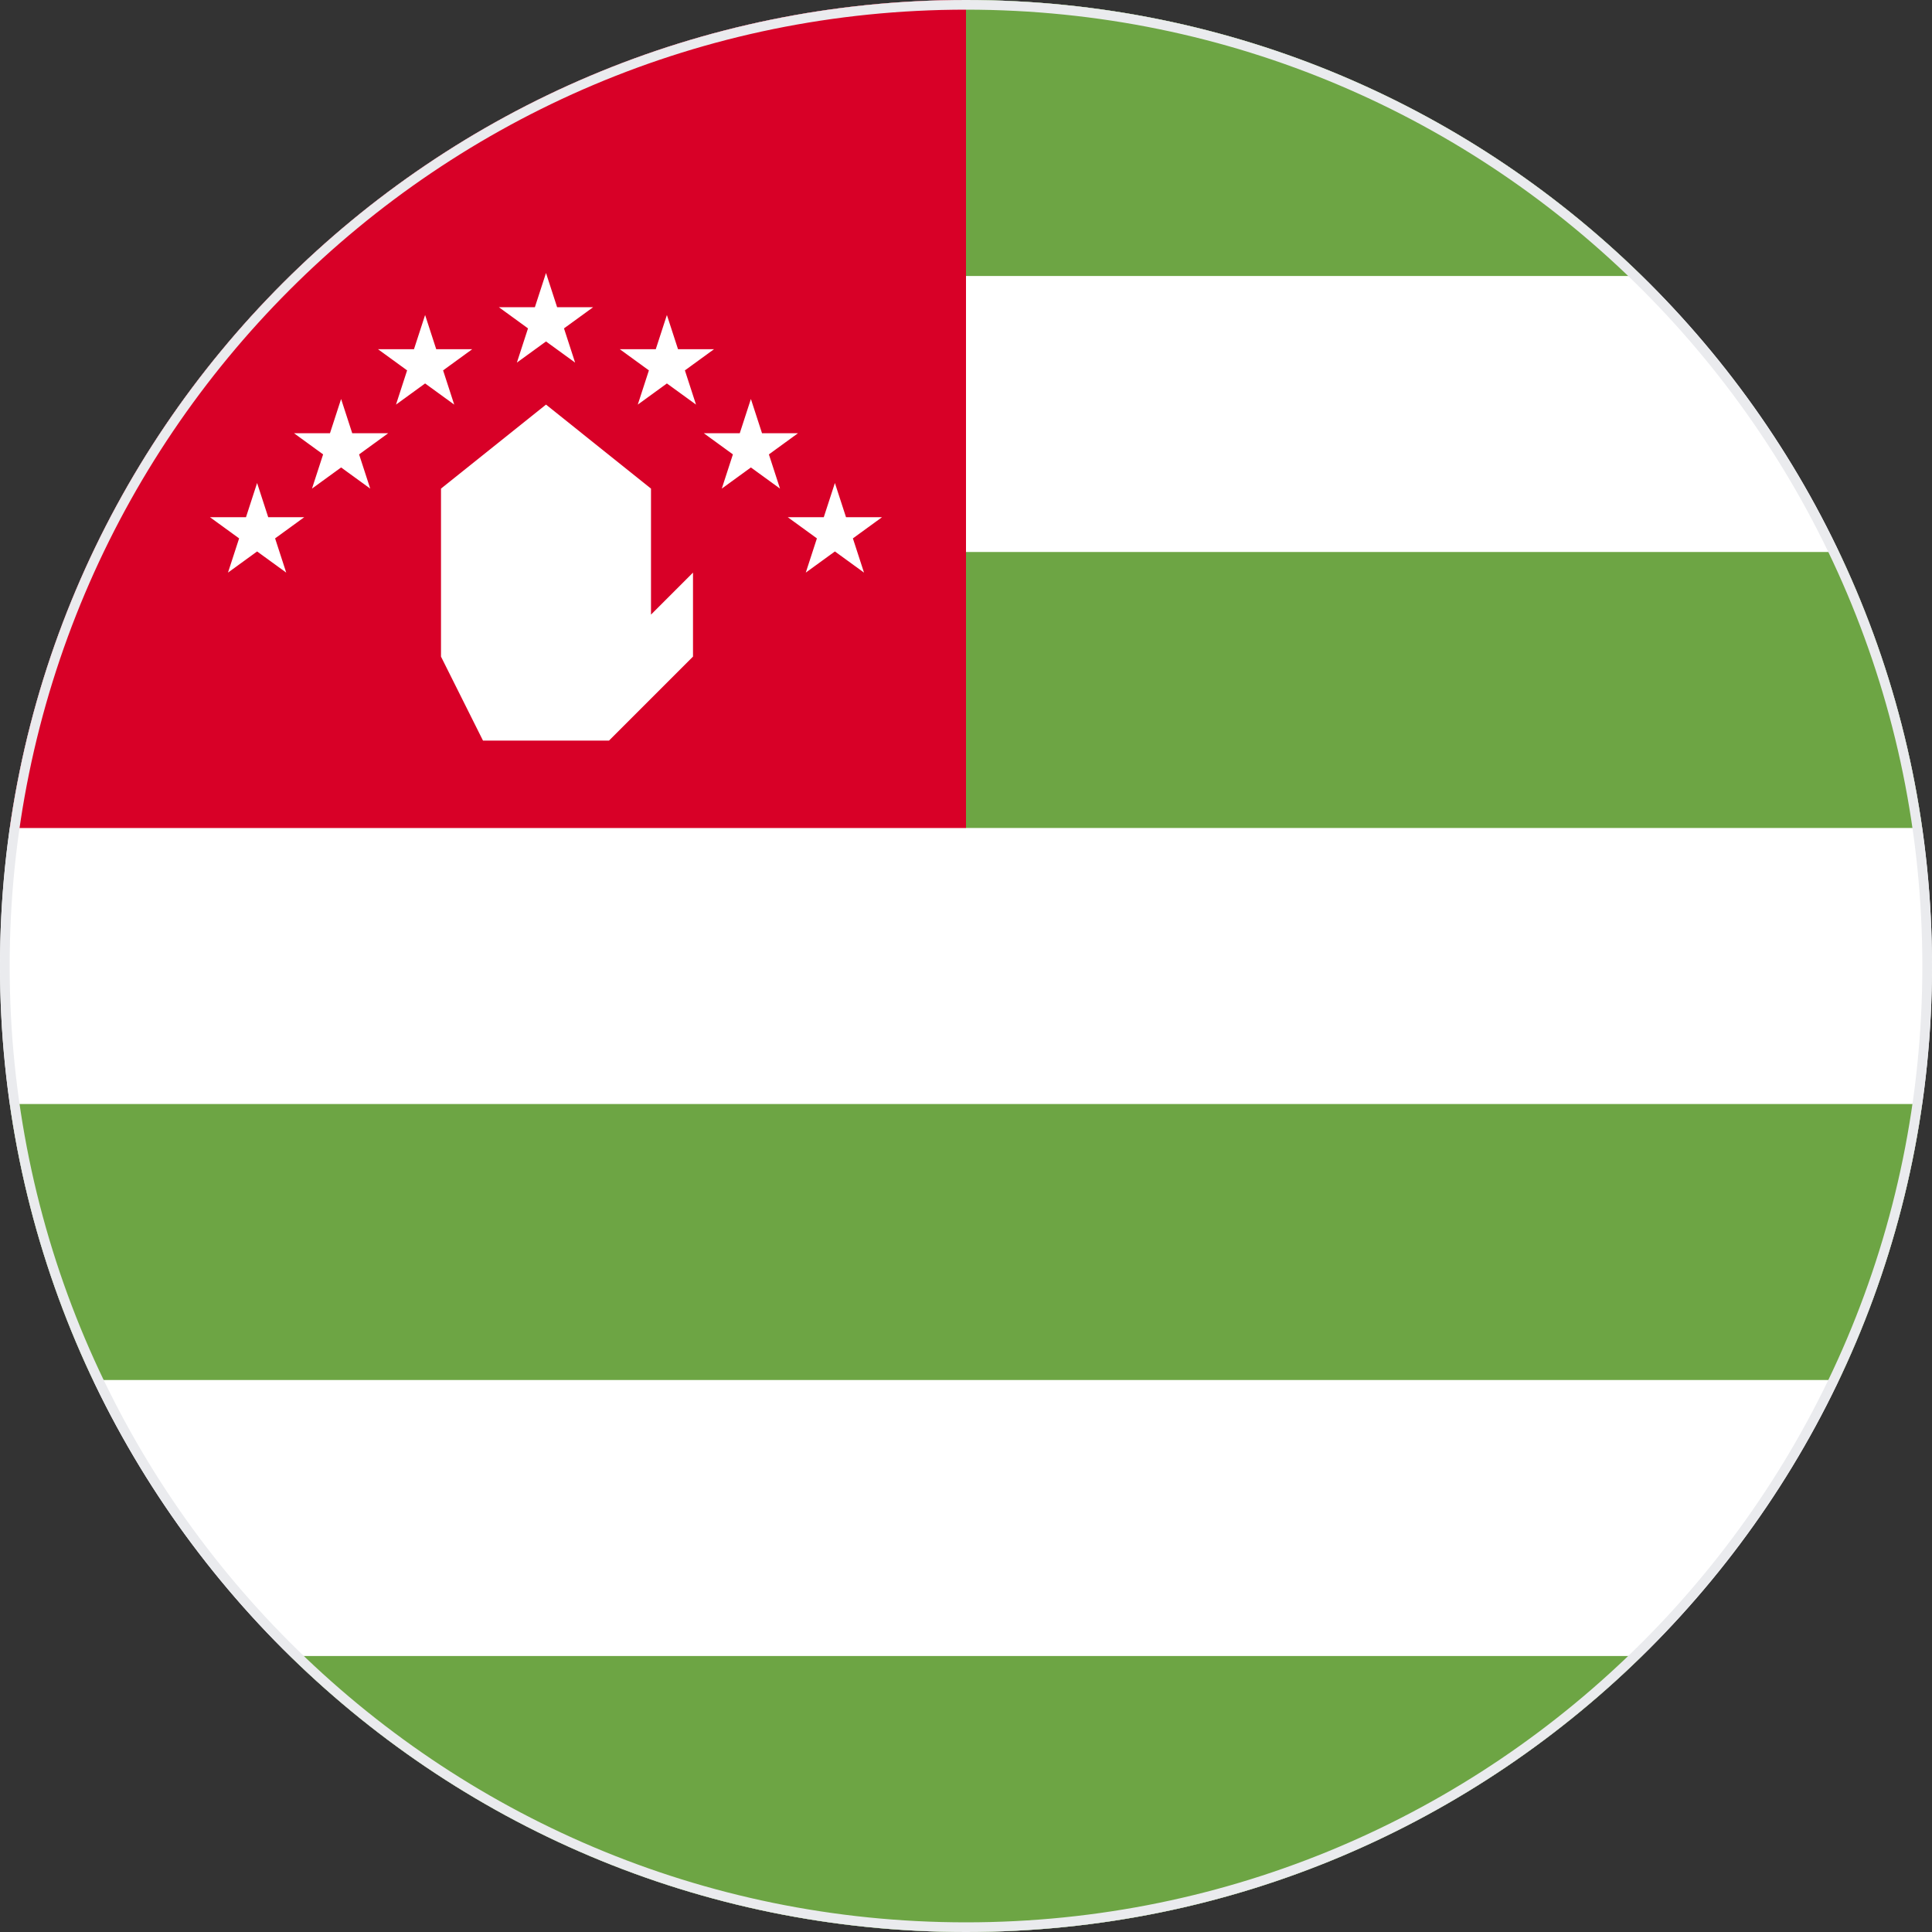 <svg width="200" height="200" viewBox="0 0 200 200" fill="none" xmlns="http://www.w3.org/2000/svg">
<rect x="0" y="0" width="200" height="200" fill="#333333" stroke="none"/>
<g clip-path="url(#clip0_67_7404)">
<path d="M100 200C155.228 200 200 155.228 200 100C200 44.772 155.228 0 100 0C44.772 0 0 44.772 0 100C0 155.228 44.772 200 100 200Z" fill="white"/>
<path d="M169.976 28.572C151.939 10.9 127.245 0 100 0C91.304 0 65.862 10.9 47.826 28.572H169.976Z" fill="#6DA544"/>
<path d="M100 85.714H198.98C197.537 75.626 194.59 66.025 190.371 57.143H95.652L100 85.714Z" fill="#6DA544"/>
<path d="M9.629 142.857H190.371C194.59 133.976 197.537 124.373 198.98 114.286H1.02C2.464 124.374 5.409 133.976 9.629 142.857Z" fill="#6DA544"/>
<path d="M30.024 171.428C48.06 189.1 72.755 200 100 200C127.245 200 151.939 189.1 169.976 171.428H30.024Z" fill="#6DA544"/>
<path d="M100 0C49.623 0 7.953 37.254 1.02 85.715H100V0Z" fill="#D80027"/>
<path d="M50 76.667L45.652 67.971V50.58L56.522 41.884L67.391 50.58V63.623L71.739 59.276V67.971L63.043 76.667H50Z" fill="white"/>
<path d="M26.615 50L27.766 53.543H31.491L28.478 55.733L29.629 59.276L26.615 57.086L23.601 59.276L24.753 55.733L21.739 53.543H25.464L26.615 50Z" fill="white"/>
<path d="M35.311 41.304L36.462 44.847H40.188L37.173 47.038L38.325 50.58L35.311 48.391L32.297 50.58L33.449 47.038L30.435 44.847H34.159L35.311 41.304Z" fill="white"/>
<path d="M44.007 32.609L45.158 36.151H48.882L45.869 38.342L47.02 41.884L44.007 39.695L40.993 41.884L42.144 38.342L39.13 36.151H42.855L44.007 32.609Z" fill="white"/>
<path d="M86.428 50L85.277 53.543H81.552L84.566 55.733L83.414 59.276L86.428 57.086L89.442 59.276L88.291 55.733L91.304 53.543H87.58L86.428 50Z" fill="white"/>
<path d="M77.732 41.304L76.581 44.847H72.857L75.87 47.038L74.719 50.58L77.732 48.391L80.746 50.58L79.595 47.038L82.609 44.847H78.884L77.732 41.304Z" fill="white"/>
<path d="M69.037 32.609L67.885 36.151H64.161L67.174 38.342L66.023 41.884L69.037 39.695L72.051 41.884L70.9 38.342L73.913 36.151H70.188L69.037 32.609Z" fill="white"/>
<path d="M56.522 28.261L55.37 31.804H51.646L54.659 33.994L53.508 37.536L56.522 35.347L59.535 37.536L58.384 33.994L61.398 31.804H57.673L56.522 28.261Z" fill="white"/>
</g>
<path d="M0.5 100C0.5 45.048 45.048 0.5 100 0.5C154.952 0.5 199.5 45.048 199.5 100C199.5 154.952 154.952 199.5 100 199.5C45.048 199.5 0.5 154.952 0.5 100Z" stroke="#EAEBEE"/>
<defs>
<clipPath id="clip0_67_7404">
<path d="M0 100C0 44.772 44.772 0 100 0C155.228 0 200 44.772 200 100C200 155.228 155.228 200 100 200C44.772 200 0 155.228 0 100Z" fill="white"/>
</clipPath>
</defs>
</svg>
